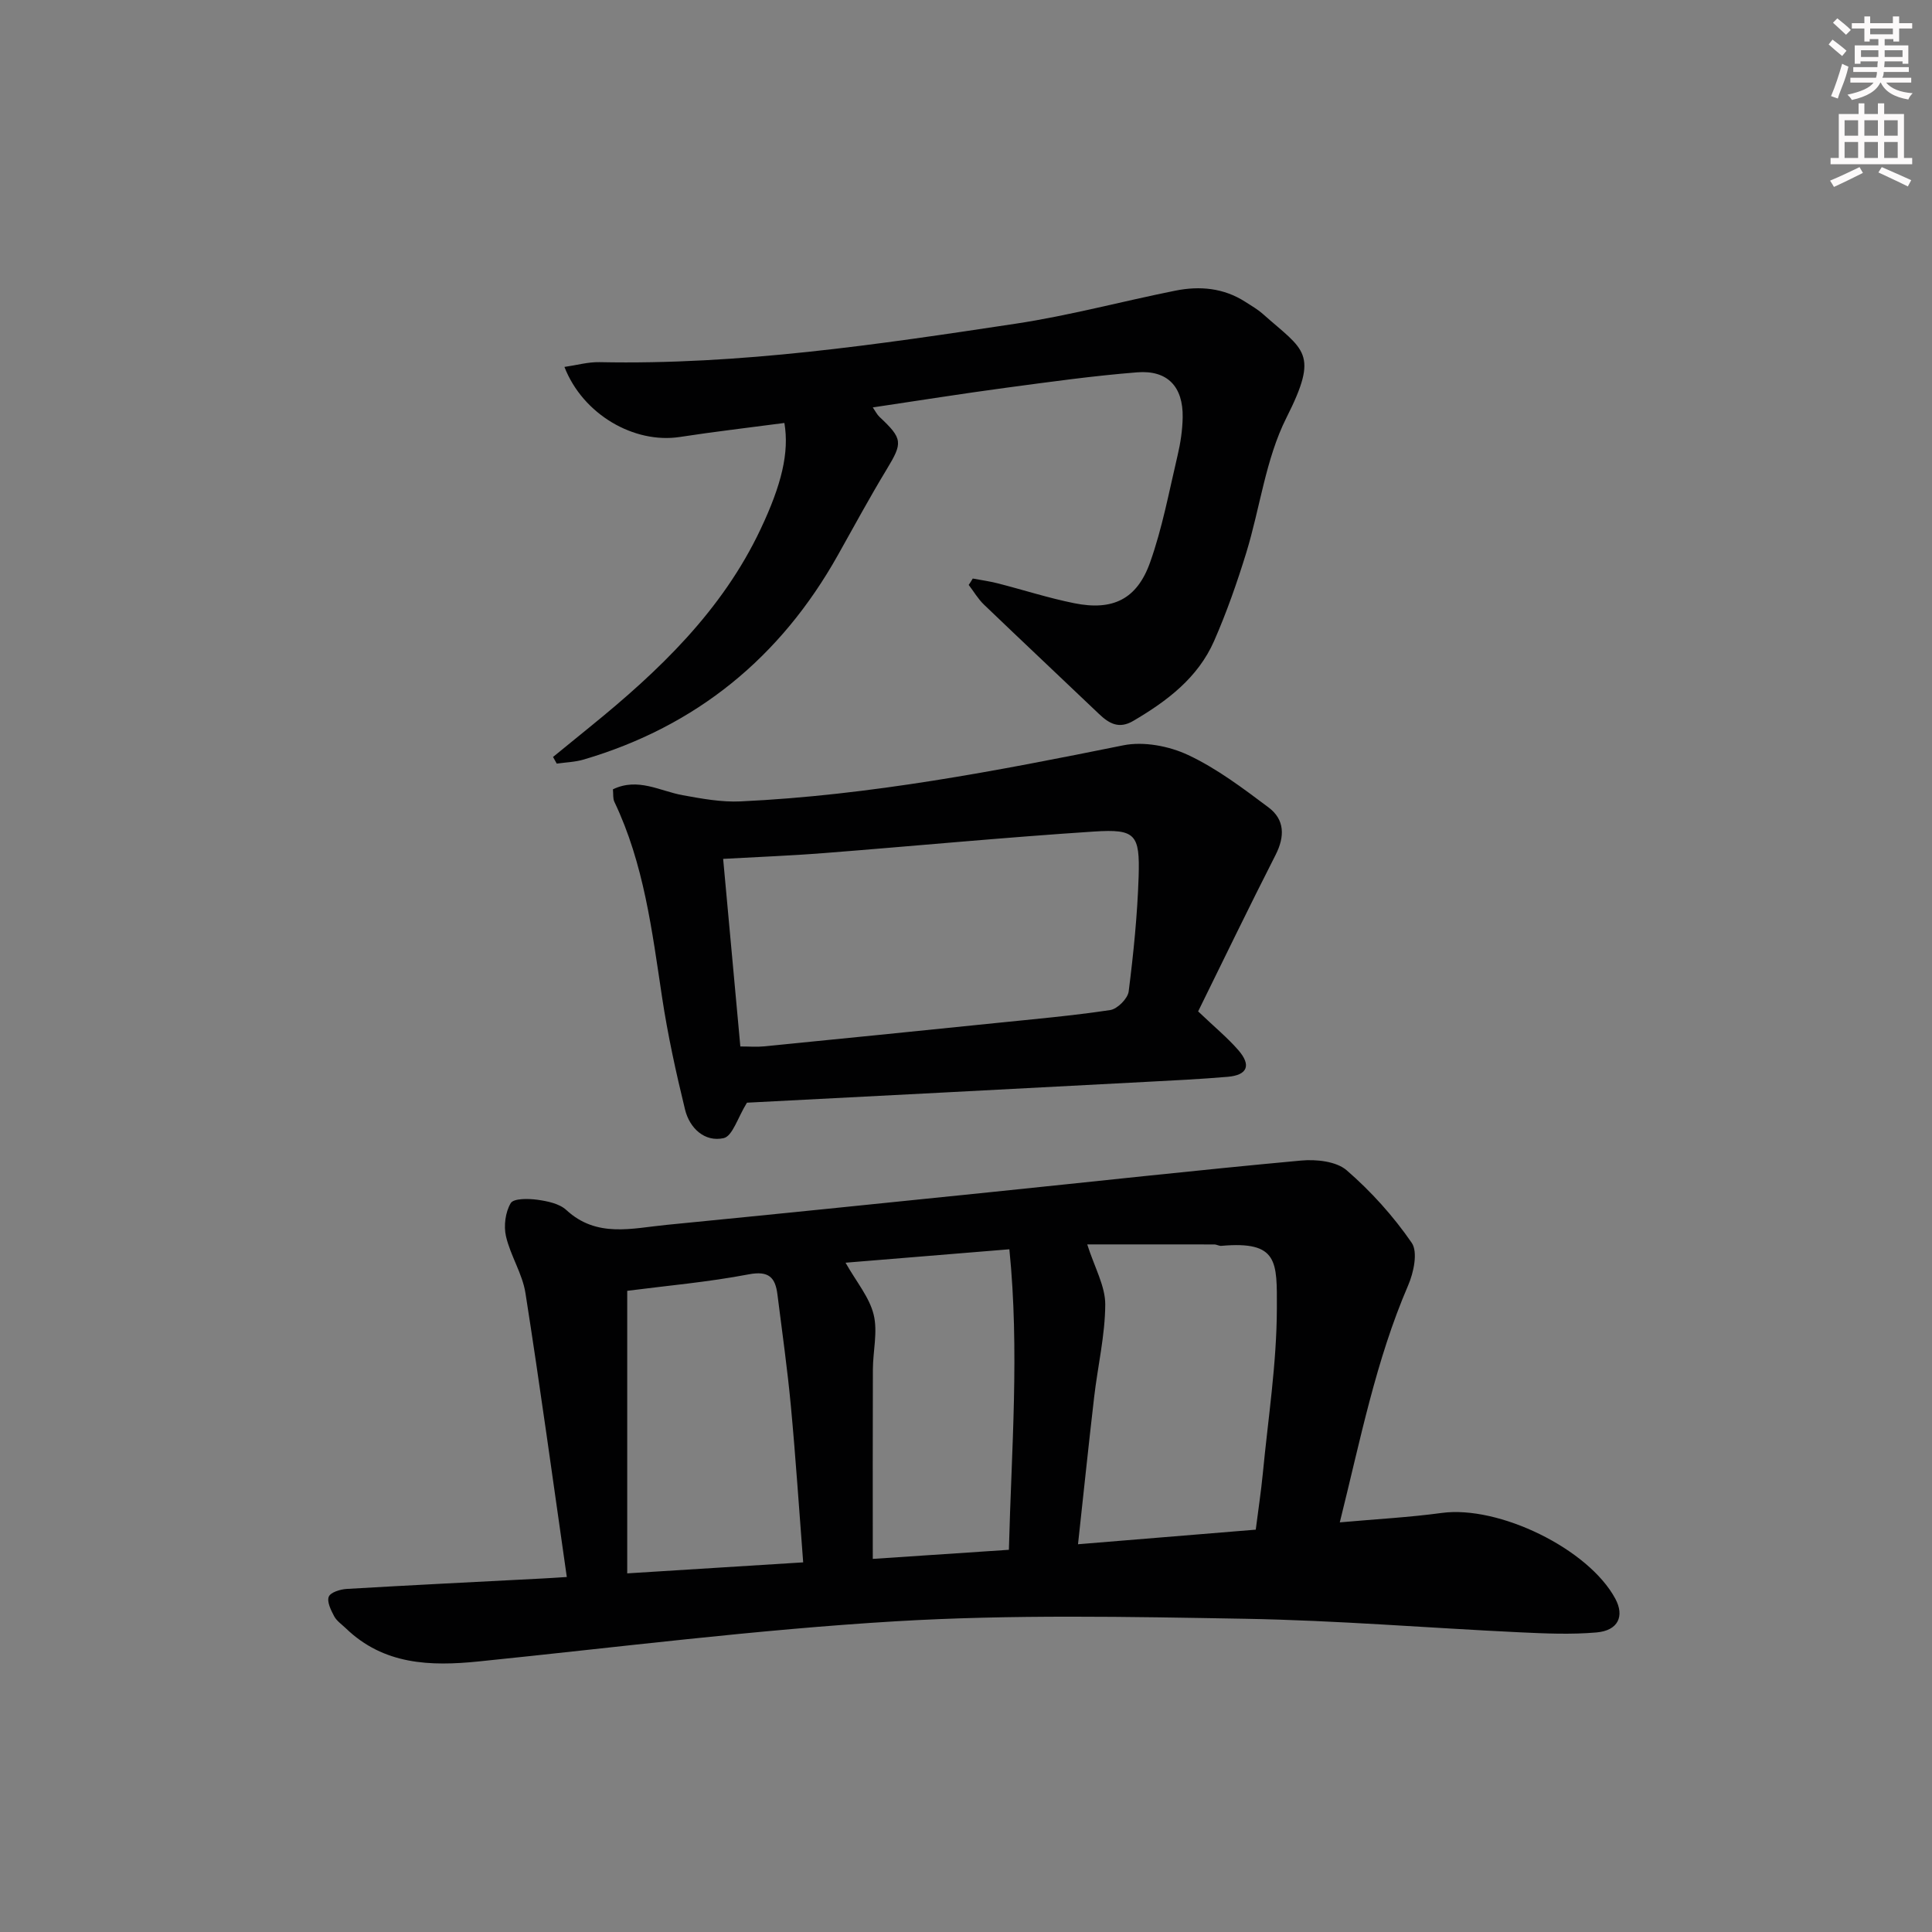 <svg enable-background="new 0 0 400 400" viewBox="0 0 400 400" xmlns="http://www.w3.org/2000/svg"><rect x="0" y="0" width="400" height="400" fill="#808080" stroke="none"/><g fill="#010102"><path d="m117.35 326.5c-2.89-20.11-5.53-39.48-8.56-58.78-.63-4.02-3.1-7.73-4.03-11.75-.5-2.16-.13-5.01.98-6.87.59-1 3.63-.96 5.47-.71 2.1.29 4.59.79 6.04 2.13 6.31 5.83 13.61 3.77 20.72 3.08 22.32-2.19 44.62-4.47 66.93-6.76 21.49-2.2 42.96-4.58 64.47-6.56 3.13-.29 7.29.15 9.45 2.02 5.06 4.38 9.67 9.5 13.46 15.01 1.32 1.92.4 6.19-.75 8.84-6.68 15.5-9.87 31.92-14.14 49.04 7.61-.68 14.39-1.04 21.09-1.95 11.8-1.61 30.38 7.4 35.95 17.75 1.95 3.62.6 6.6-3.89 6.99-5.28.46-10.64.22-15.95-.03-18.94-.9-37.85-2.47-56.8-2.8-24.11-.42-48.3-.91-72.35.52-28.83 1.72-57.54 5.38-86.29 8.31-10.07 1.03-19.7.72-27.56-6.87-.84-.81-1.89-1.51-2.41-2.49-.66-1.25-1.53-2.99-1.11-4.04.36-.91 2.38-1.53 3.71-1.61 13.44-.79 26.89-1.45 40.34-2.15 1.28-.06 2.57-.15 5.23-.32zm142.64-9.8c.51-4.05 1.09-7.81 1.46-11.6 1.09-11.39 2.88-22.78 2.91-34.17.02-9.72.35-14.04-11.5-12.99-.47.04-.97-.29-1.46-.29-8.99-.02-17.98-.01-26.3-.01 1.53 4.81 3.74 8.63 3.73 12.43-.03 6.4-1.56 12.79-2.3 19.2-1.16 9.98-2.2 19.98-3.34 30.45 12.45-1.02 24.29-1.99 36.8-3.02zm-93.7 6.77c-.84-10.86-1.54-21.58-2.54-32.27-.72-7.75-1.82-15.46-2.79-23.19-.44-3.53-1.78-4.96-5.95-4.17-8.43 1.61-17.03 2.36-25.15 3.41v58.5c12.55-.78 24.26-1.51 36.43-2.28zm8.77-62.04c2.27 4.01 4.94 7.15 5.82 10.74.88 3.57-.15 7.58-.16 11.4-.05 12.92-.02 25.85-.02 39.18 9.22-.61 18.55-1.24 28.18-1.88.53-20.79 2.22-41.11.1-62.22-11.87.97-23.04 1.89-33.92 2.78z"/><path d="m201.4 119.78c1.72.32 3.46.56 5.15.99 5.3 1.35 10.52 3.05 15.87 4.12 7.95 1.6 12.98-.8 15.7-8.47 2.54-7.14 3.93-14.69 5.68-22.1.61-2.57 1.01-5.24 1.06-7.88.12-6.38-3.13-9.86-9.45-9.35-9.09.72-18.15 1.99-27.19 3.2-9.03 1.21-18.03 2.65-27.52 4.06.56.81.88 1.48 1.38 1.95 4.86 4.56 4.84 5.35 1.49 10.89-3.53 5.82-6.77 11.82-10.1 17.75-11.86 21.16-29.28 35.43-52.61 42.31-1.79.53-3.72.58-5.59.85-.26-.46-.51-.92-.77-1.38 2.59-2.11 5.17-4.22 7.76-6.32 14.19-11.51 27.25-23.97 35.22-40.86 4.33-9.16 5.96-15.83 4.92-21.97-7.21.96-14.45 1.79-21.64 2.9-9.46 1.45-20.07-4.65-23.9-14.5 2.52-.36 4.89-1.04 7.25-.99 29.05.6 57.65-3.65 86.22-7.97 11.11-1.68 22.02-4.63 33.05-6.84 5.02-1 9.95-.56 14.41 2.3 1.26.81 2.58 1.56 3.69 2.55 8.55 7.59 11.69 7.92 4.86 21.47-4.31 8.56-5.46 18.67-8.33 28-1.9 6.17-4.05 12.3-6.64 18.21-3.35 7.63-9.74 12.45-16.75 16.56-2.93 1.72-4.98.56-7.07-1.43-7.93-7.56-15.92-15.06-23.83-22.65-1.23-1.18-2.11-2.71-3.16-4.08.3-.42.57-.87.84-1.32z"/><path d="m154.65 228.3c-1.91 3.07-2.98 6.93-4.83 7.34-3.92.87-7.05-2.06-7.99-5.92-1.88-7.69-3.58-15.46-4.76-23.28-2.08-13.79-3.76-27.63-9.87-40.43-.33-.69-.2-1.6-.3-2.59 5.18-2.5 9.71.36 14.45 1.22 3.96.72 8.03 1.47 12.01 1.28 26.78-1.26 53-6.31 79.21-11.61 4.22-.85 9.47.15 13.43 2.01 5.94 2.79 11.34 6.88 16.64 10.85 3.34 2.5 3.41 5.99 1.46 9.82-5.55 10.89-10.86 21.9-16.04 32.41 3.38 3.22 6.08 5.44 8.34 8.04 2.71 3.13 1.86 5.15-2.2 5.5-5.62.48-11.27.76-16.91 1.05-27.86 1.48-55.72 2.92-82.64 4.31zm-1.37-11.64c1.94 0 3.42.13 4.88-.02 16-1.58 32-3.19 48-4.83 7.91-.81 15.85-1.51 23.7-2.69 1.49-.22 3.63-2.38 3.82-3.85 1-7.88 1.8-15.81 2.06-23.74.28-8.81-.64-9.92-9.19-9.37-18.7 1.22-37.37 3.01-56.05 4.47-6.73.53-13.48.78-20.78 1.19 1.2 13.06 2.36 25.74 3.56 38.84z"/></g><path d="m378.6 9.2.8-1c.9.7 1.9 1.4 2.9 2.3l-.9 1.1c-1.1-.9-2-1.7-2.8-2.4zm.5 10.7c.9-2.1 1.6-4.3 2.3-6.7.4.2.8.4 1.3.6-.7 3.1-1.5 4.3-2.2 6.6zm.4-15.2.9-.9c1 .8 2 1.6 2.8 2.4l-1 1c-1-.9-1.9-1.8-2.7-2.5zm12.5-1.3h1.2v1.4h2.7v1.1h-2.7v2.7h-1.2v-.5h-1.8v1.3h4.9v3.8h-1.2v-.5h-3.7c0 .4-.1.9-.1 1.2h5.1v1h-5.2c0 .5-.1.9-.3 1.2h6v1h-5.2c1.1 1.3 2.9 2 5.5 2.2-.4.4-.7.8-.9 1.3-2.9-.5-4.8-1.6-5.7-3.5h-.1c-.8 1.7-2.7 2.9-5.9 3.6-.2-.4-.6-.8-.9-1.1 2.8-.6 4.6-1.4 5.4-2.5h-4.8v-1h5.3c.1-.3.2-.7.2-1.2h-4.9v-1h5c0-.4 0-.8.1-1.2h-3.6v.5h-1.2v-3.8h4.9v-1.3h-1.8v.5h-1.1v-2.7h-2.6v-1.1h2.6v-1.4h1.2v1.4h4.7v-1.4zm-6.7 8.4h3.6c0-.4 0-.9 0-1.4h-3.6zm1.9-4.7h4.7v-1.2h-4.7zm6.7 3.3h-3.7v1.4h3.7z" fill="#fcfafa"/><path d="m384.7 21.4h1.3v2.2h2.8v-2.2h1.3v2.2h4.1v9.1h1.7v1.3h-16.9v-1.3h1.7v-9.1h4.1v-2.2zm.3 13.2.7 1.2c-1.8.9-3.8 1.9-6 2.9-.2-.4-.5-.8-.8-1.3 2.4-1 4.4-2 6.1-2.8zm-3.1-6.5h2.8v-3.2h-2.8zm0 4.6h2.8v-3.3h-2.8v3.2zm4.1-4.6h2.8v-3.2h-2.8zm0 4.6h2.8v-3.3h-2.8zm3.6 1.9c2.1.9 4.1 1.8 6.1 2.7l-.7 1.3c-2.2-1.1-4.2-2-6.1-2.9zm3.3-9.7h-2.8v3.2h2.8zm-2.8 7.8h2.8v-3.3h-2.8z" fill="#fcfafa"/></svg>